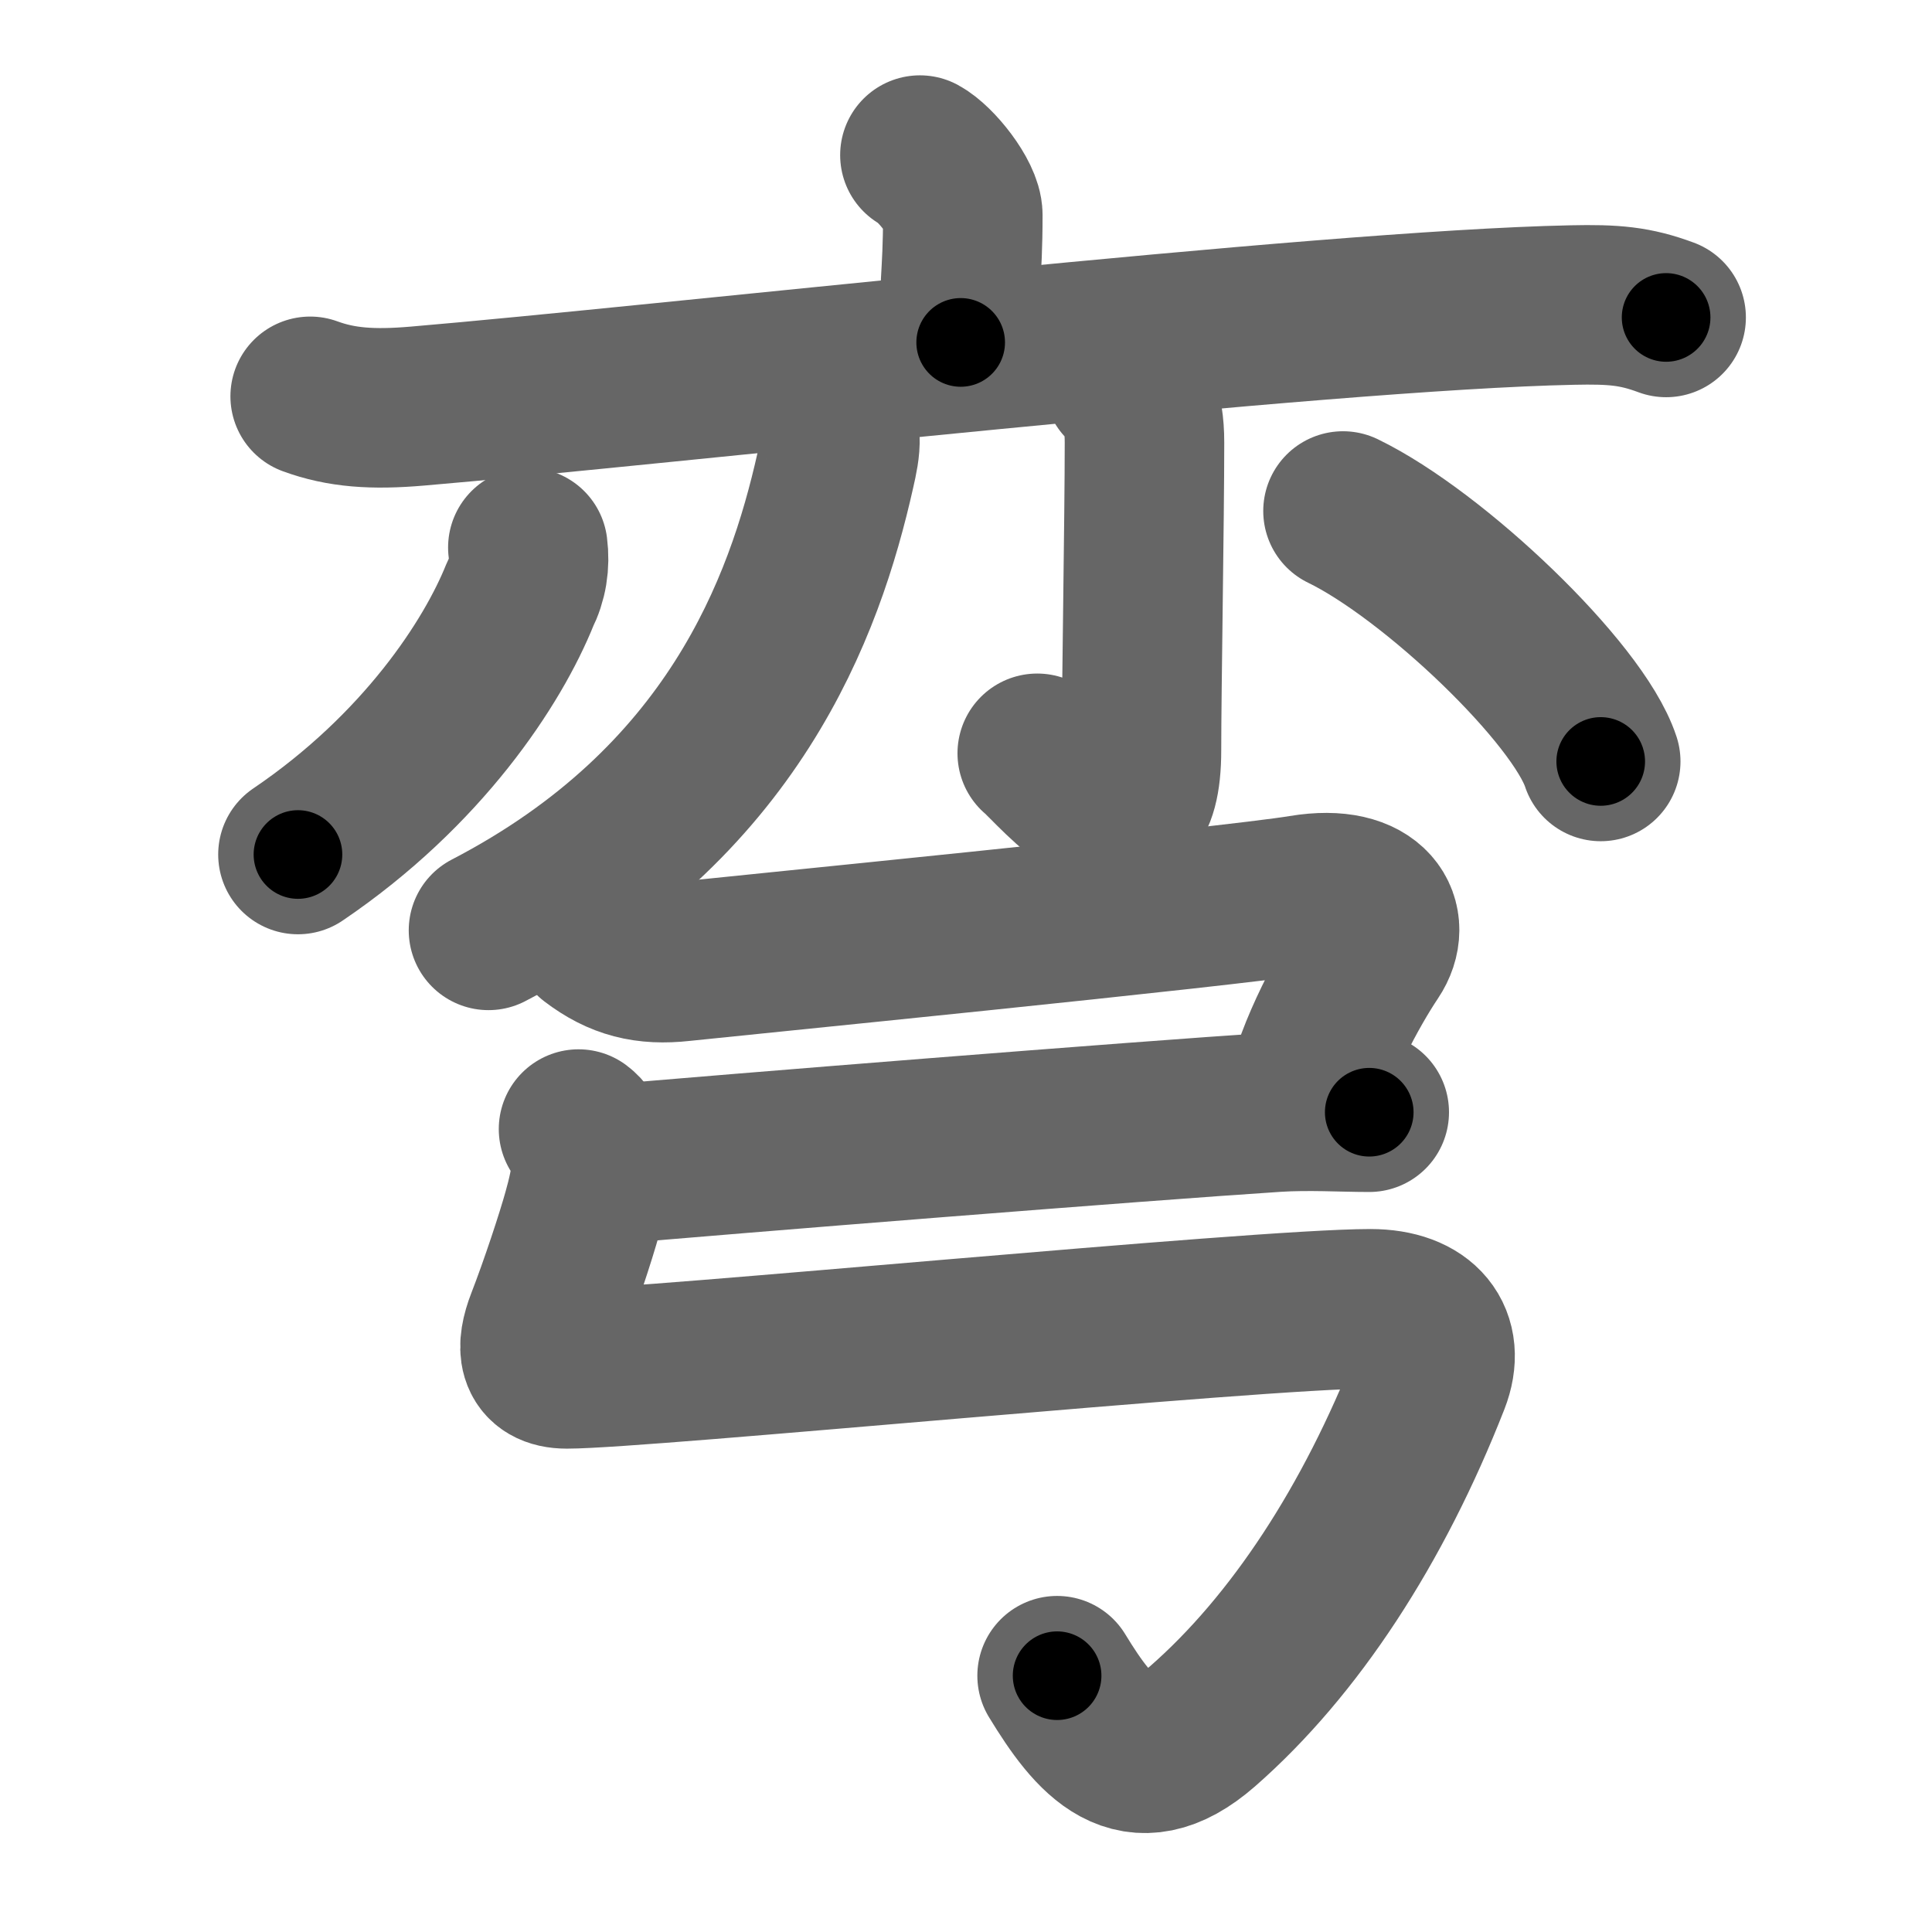 <svg xmlns="http://www.w3.org/2000/svg" width="109" height="109" viewBox="0 0 109 109" id="5f2f"><g fill="none" stroke="#666" stroke-width="9" stroke-linecap="round" stroke-linejoin="round"><g><g><g><path d="M51.9,8.75c0.91,0.49,2.42,2.4,2.42,3.38c0,3.61-0.29,4.13-0.12,7.19" /><path d="M17.5,22.36c1.75,0.64,3.51,0.77,6.06,0.55c13.69-1.16,50.94-5.41,65.14-5.7c2.35-0.05,3.55,0.05,5.3,0.7" /></g><g><g><path d="M46.71,23.03c0.94,1.14,0.72,2.18,0.42,3.5c-1.74,7.76-5.78,18.8-19.57,25.96" /></g><g><path d="M63.38,21.58c0.67,0.62,1.19,1.34,1.19,3.39c0,4.27-0.17,14.01-0.17,17.36c0,7.02-4.87,1.01-5.88,0.17" /></g><path d="M29.78,30.89c0.12,0.94-0.02,1.82-0.44,2.65c-1.54,3.84-5.49,9.9-12.53,14.67" /><path d="M75.77,28.83c5.13,2.49,13.26,10.25,14.54,14.13" /></g></g><g><path d="M33.44,52.92c1.56,1.19,3.02,1.55,5.01,1.33c1.99-0.22,31.06-3.1,35.04-3.77c3.98-0.66,5.08,1.59,3.89,3.36c-1.19,1.77-3.27,5.56-3.73,8.15" /><path d="M33.75,65.75c7.47-0.66,30.5-2.5,38.21-3c1.88-0.12,3.78,0,5.29,0" /><path d="M32.64,63.7c1.19,0.89,0.66,3.15,0.23,4.69c-0.37,1.35-1.31,4.2-2.08,6.18c-0.55,1.42-0.55,2.66,1.19,2.66c4.29,0,38.93-3.39,45.34-3.39c2.93,0,4.28,1.69,3.36,4.04C77.5,86,73.06,92.83,67.84,97.4c-3.84,3.35-6.09,0.6-8.2-2.86" /></g></g></g><g fill="none" stroke="#000" stroke-width="5" stroke-linecap="round" stroke-linejoin="round"><g><g><g><path d="M51.9,8.75c0.91,0.49,2.42,2.4,2.42,3.38c0,3.61-0.29,4.13-0.12,7.19" stroke-dasharray="11.46" stroke-dashoffset="11.46"><animate id="0" attributeName="stroke-dashoffset" values="11.46;0" dur="0.11s" fill="freeze" begin="0s;5f2f.click" /></path><path d="M17.5,22.36c1.75,0.64,3.51,0.77,6.06,0.55c13.69-1.16,50.94-5.41,65.14-5.7c2.35-0.05,3.55,0.05,5.3,0.7" stroke-dasharray="76.92" stroke-dashoffset="76.92"><animate attributeName="stroke-dashoffset" values="76.92" fill="freeze" begin="5f2f.click" /><animate id="1" attributeName="stroke-dashoffset" values="76.92;0" dur="0.58s" fill="freeze" begin="0.end" /></path></g><g><g><path d="M46.71,23.03c0.94,1.14,0.72,2.18,0.42,3.5c-1.74,7.76-5.78,18.8-19.57,25.96" stroke-dasharray="37.37" stroke-dashoffset="37.37"><animate attributeName="stroke-dashoffset" values="37.37" fill="freeze" begin="5f2f.click" /><animate id="2" attributeName="stroke-dashoffset" values="37.37;0" dur="0.37s" fill="freeze" begin="1.end" /></path></g><g><path d="M63.38,21.58c0.67,0.62,1.19,1.34,1.19,3.39c0,4.27-0.17,14.01-0.17,17.36c0,7.02-4.87,1.01-5.88,0.17" stroke-dasharray="30.67" stroke-dashoffset="30.67"><animate attributeName="stroke-dashoffset" values="30.67" fill="freeze" begin="5f2f.click" /><animate id="3" attributeName="stroke-dashoffset" values="30.67;0" dur="0.31s" fill="freeze" begin="2.end" /></path></g><path d="M29.78,30.89c0.12,0.94-0.02,1.82-0.44,2.65c-1.54,3.84-5.49,9.9-12.53,14.67" stroke-dasharray="22.28" stroke-dashoffset="22.28"><animate attributeName="stroke-dashoffset" values="22.28" fill="freeze" begin="5f2f.click" /><animate id="4" attributeName="stroke-dashoffset" values="22.28;0" dur="0.22s" fill="freeze" begin="3.end" /></path><path d="M75.77,28.83c5.13,2.49,13.26,10.25,14.54,14.13" stroke-dasharray="20.57" stroke-dashoffset="20.57"><animate attributeName="stroke-dashoffset" values="20.57" fill="freeze" begin="5f2f.click" /><animate id="5" attributeName="stroke-dashoffset" values="20.57;0" dur="0.21s" fill="freeze" begin="4.end" /></path></g></g><g><path d="M33.44,52.92c1.56,1.19,3.02,1.55,5.01,1.33c1.99-0.22,31.06-3.1,35.04-3.77c3.98-0.66,5.08,1.59,3.89,3.36c-1.19,1.77-3.27,5.56-3.73,8.15" stroke-dasharray="56.51" stroke-dashoffset="56.51"><animate attributeName="stroke-dashoffset" values="56.51" fill="freeze" begin="5f2f.click" /><animate id="6" attributeName="stroke-dashoffset" values="56.51;0" dur="0.57s" fill="freeze" begin="5.end" /></path><path d="M33.75,65.75c7.47-0.66,30.5-2.5,38.21-3c1.88-0.12,3.78,0,5.29,0" stroke-dasharray="43.62" stroke-dashoffset="43.62"><animate attributeName="stroke-dashoffset" values="43.62" fill="freeze" begin="5f2f.click" /><animate id="7" attributeName="stroke-dashoffset" values="43.62;0" dur="0.44s" fill="freeze" begin="6.end" /></path><path d="M32.64,63.7c1.19,0.89,0.66,3.15,0.23,4.69c-0.37,1.35-1.31,4.2-2.08,6.18c-0.55,1.42-0.55,2.66,1.19,2.66c4.29,0,38.93-3.39,45.34-3.39c2.93,0,4.28,1.69,3.36,4.04C77.5,86,73.06,92.83,67.84,97.4c-3.84,3.35-6.09,0.6-8.2-2.86" stroke-dasharray="101.28" stroke-dashoffset="101.28"><animate attributeName="stroke-dashoffset" values="101.28" fill="freeze" begin="5f2f.click" /><animate id="8" attributeName="stroke-dashoffset" values="101.28;0" dur="0.76s" fill="freeze" begin="7.end" /></path></g></g></g></svg>